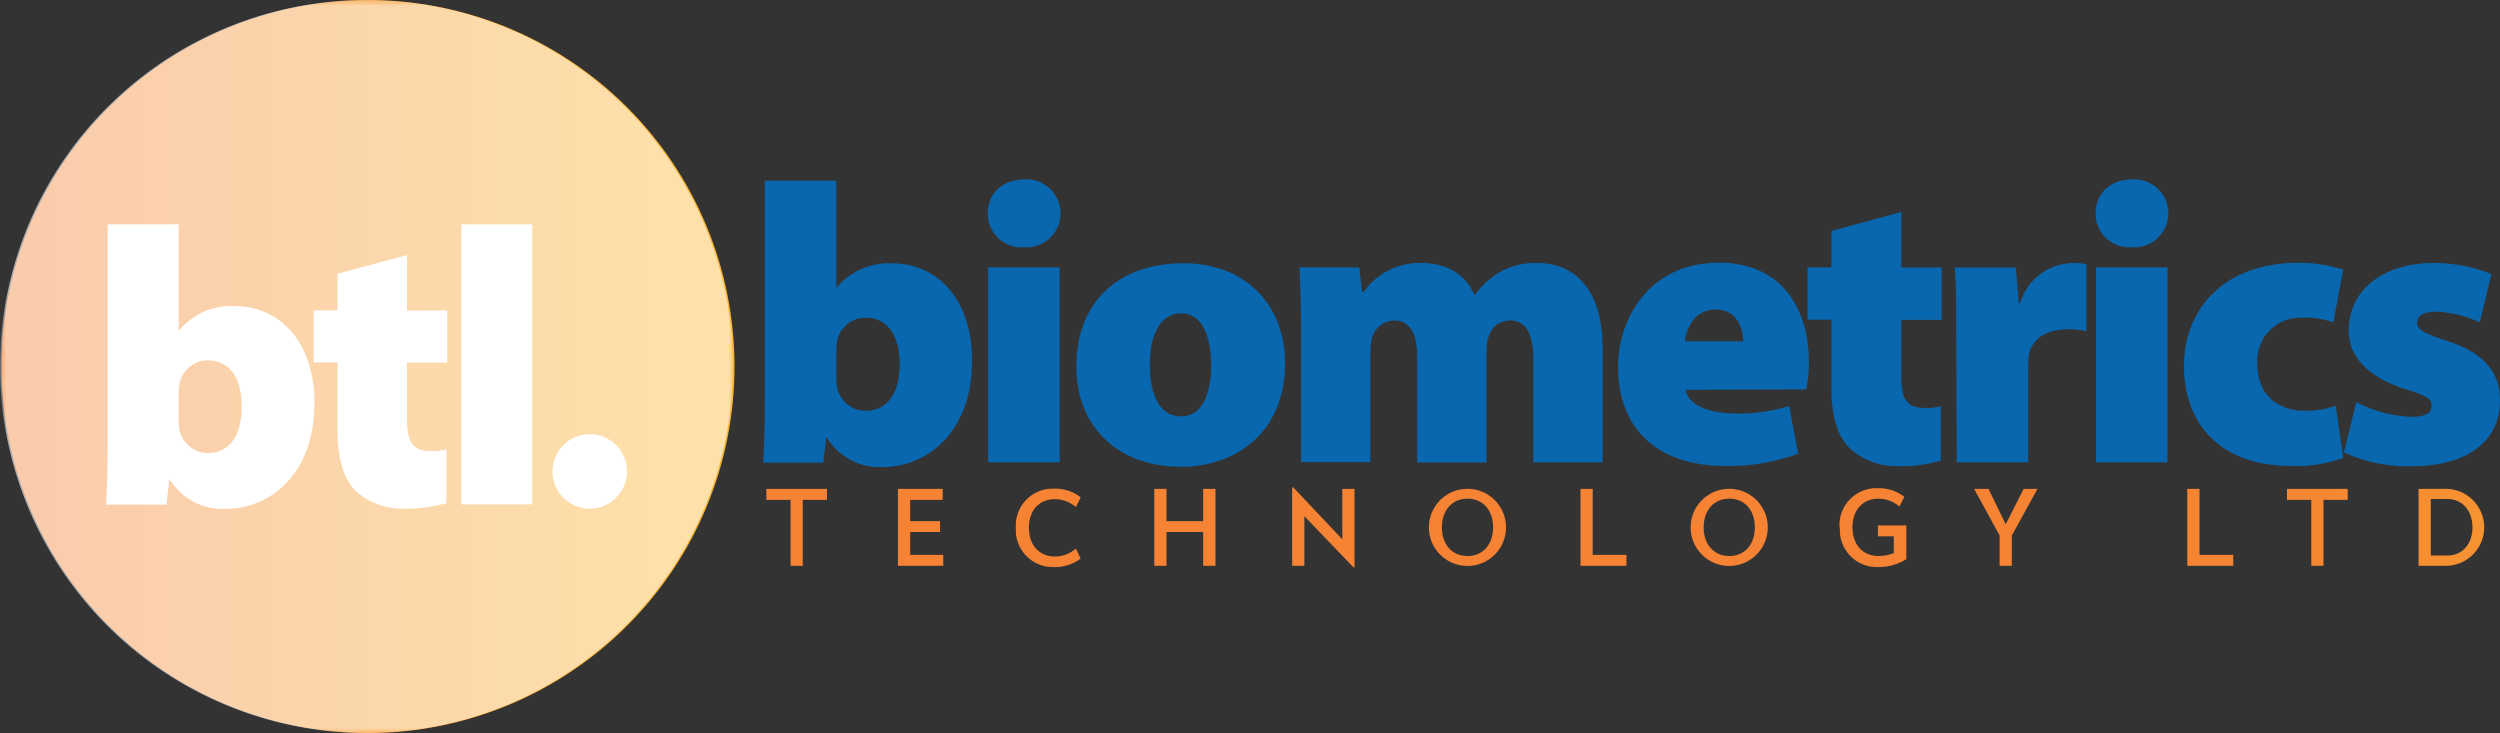 <svg xmlns="http://www.w3.org/2000/svg" xmlns:xlink="http://www.w3.org/1999/xlink" viewBox="0 0 315 92.36"><rect x="0" y="0" width="315" height="92.36" fill="#333333" stroke="none"/><defs><style>.cls-1{isolation:isolate;}.cls-2{clip-path:url(#clip-path);}.cls-3{fill:none;}.cls-4{fill:#fff;}.cls-5{clip-path:url(#clip-path-2);}.cls-6{fill:url(#linear-gradient);}.cls-7{mask:url(#mask);}.cls-8{opacity:0.59;}.cls-9{clip-path:url(#clip-path-3);}.cls-10{fill:#0867af;}.cls-11{clip-path:url(#clip-path-4);}.cls-12{fill:url(#linear-gradient-2);}.cls-13{clip-path:url(#clip-path-5);}.cls-14{fill:url(#linear-gradient-3);}.cls-15{clip-path:url(#clip-path-6);}.cls-16{fill:url(#linear-gradient-4);}.cls-17{clip-path:url(#clip-path-7);}.cls-18{fill:url(#linear-gradient-5);}.cls-19{clip-path:url(#clip-path-8);}.cls-20{fill:url(#linear-gradient-6);}.cls-21{clip-path:url(#clip-path-9);}.cls-22{fill:url(#linear-gradient-7);}.cls-23{clip-path:url(#clip-path-10);}.cls-24{fill:url(#linear-gradient-8);}.cls-25{clip-path:url(#clip-path-11);}.cls-26{fill:url(#linear-gradient-9);}.cls-27{clip-path:url(#clip-path-12);}.cls-28{fill:url(#linear-gradient-10);}.cls-29{clip-path:url(#clip-path-13);}.cls-30{fill:url(#linear-gradient-11);}.cls-31{clip-path:url(#clip-path-14);}.cls-32{fill:url(#linear-gradient-12);}.cls-33{clip-path:url(#clip-path-15);}.cls-34{fill:url(#linear-gradient-13);}.cls-35{clip-path:url(#clip-path-16);}.cls-36{fill:url(#linear-gradient-14);}</style><clipPath id="clip-path"><rect class="cls-3" width="92.36" height="92.36"/></clipPath><clipPath id="clip-path-2" transform="translate(0)"><path class="cls-3" d="M.19,46.18A46.18,46.18,0,1,0,46.37,0,46.17,46.17,0,0,0,.19,46.18"/></clipPath><linearGradient id="linear-gradient" x1="-103.04" y1="159.29" x2="-102.04" y2="159.29" gradientTransform="matrix(92.36, 0, 0, -92.36, 9517.33, 14758.85)" gradientUnits="userSpaceOnUse"><stop offset="0" stop-color="#f58333"/><stop offset="0.06" stop-color="#f58333"/><stop offset="0.88" stop-color="#f9b22e"/><stop offset="1" stop-color="#f9b22e"/></linearGradient><mask id="mask" x="-12.68" y="-23.77" width="116.38" height="116.58" maskUnits="userSpaceOnUse"><g transform="translate(0)"><rect width="92.36" height="92.36"/><g class="cls-1"><g class="cls-2"><path class="cls-4" d="M94.8,51.34a.46.46,0,0,1-.56.33c-15.61-4.21-21.08-9.33-28.12-20-7.26-11-14.49-15.21-25-14.67-3.51.19-5.85,1.17-6.94,2.93-1.72,2.78-.18,7.12,1.12,10.15,2,4.62,1.44,7.84.79,11.58-.13.72-.26,1.46-.37,2.23-.74,4.94-6,14.16-10.21,19.35-5.76,7-17,14-21.81,16.11a.43.43,0,0,1-.19,0,.47.47,0,0,1-.41-.27.46.46,0,0,1,.23-.61c4.54-2,15.87-9,21.47-15.85,4.16-5.1,9.29-14.12,10-18.9.12-.79.25-1.54.37-2.26.66-3.74,1.17-6.69-.72-11.06-1.39-3.21-3-7.85-1.06-11,1.26-2,3.84-3.16,7.67-3.36,10.69-.56,18.4,3.95,25.77,15.07,6.9,10.43,12.26,15.45,27.59,19.58a.46.46,0,0,1,.32.56"/><path class="cls-4" d="M-9.89,3.55a.39.39,0,0,0,.27.1.42.42,0,0,0,.37-.17C0-8.12,19.15-22,42.46-22.82a61.42,61.42,0,0,1,26.95,5.19C79.14-13.39,88.41-6.56,97,2.68a.47.47,0,0,0,.65,0,.46.46,0,0,0,0-.65C89-7.28,79.62-14.18,69.78-18.47a62.36,62.36,0,0,0-27.35-5.26,69.53,69.53,0,0,0-30.8,8.8A73.35,73.35,0,0,0-10,2.91a.46.46,0,0,0,.08.64"/><path class="cls-4" d="M-11,9a.52.52,0,0,0,.27.1.46.46,0,0,0,.37-.18A75.27,75.27,0,0,1,11.52-9.63,69.43,69.43,0,0,1,42.6-18.71a62,62,0,0,1,27.5,5.34C80-9,89.47-1.94,98.2,7.6a.47.47,0,0,0,.65,0,.46.46,0,0,0,0-.65C90.06-2.65,80.5-9.78,70.47-14.21a62.75,62.75,0,0,0-27.91-5.41,70.18,70.18,0,0,0-31.48,9.19A76,76,0,0,0-11.12,8.3.46.46,0,0,0-11,9"/><path class="cls-4" d="M-11.62,17.1a94.53,94.53,0,0,1,24-22c10-6.2,20.23-9.52,30.58-9.86,19.25-.63,37.89,9,55.37,28.58A.46.46,0,0,0,99,13.2C81.32-6.61,62.45-16.33,42.91-15.69c-10.51.35-20.95,3.71-31,10A95.53,95.53,0,0,0-12.35,16.53a.47.47,0,0,0,.08.65.46.46,0,0,0,.27.09.45.45,0,0,0,.38-.17"/><path class="cls-4" d="M-11.56,22.78C-4.25,14.85,3.72,6.64,12.53.32,23-7.18,33-10.72,44-10.82c9.75-.08,18.93,2.94,28.9,9.52C79.4,3,86.46,8.59,95.05,15.61c.42.35.86.69,1.29,1A20.94,20.94,0,0,1,99.07,19a.46.46,0,1,0,.69-.61,22,22,0,0,0-2.86-2.49c-.42-.33-.85-.66-1.27-1-8.61-7-15.69-12.62-22.27-17C63.24-8.75,53.89-11.83,44-11.74,32.77-11.64,22.61-8,12-.43,3.12,5.94-4.9,14.19-12.23,22.16a.47.47,0,0,0,0,.65.46.46,0,0,0,.3.12.41.41,0,0,0,.35-.15"/><path class="cls-4" d="M-11.5,28.47C-8.87,26.1-6,23.26-3,20.24A212,212,0,0,1,12.91,5.41C20.4-.65,30-6.86,44.3-6.86c12.21,0,20.85,5.47,28.37,11.37l1.23,1c6.43,5.05,13.72,10.77,21.57,15.91.63.41,1.27.78,1.88,1.13a11.77,11.77,0,0,1,2.49,1.7.45.45,0,0,0,.64,0,.46.46,0,0,0,0-.65,11.59,11.59,0,0,0-2.71-1.88c-.6-.35-1.23-.71-1.83-1.11C88.15,15.49,80.88,9.78,74.46,4.75l-1.23-1C65.58-2.21,56.79-7.77,44.3-7.78,29.71-7.78,20-1.47,12.33,4.7a210,210,0,0,0-16,14.89c-3,3-5.85,5.85-8.46,8.2a.46.46,0,0,0,0,.65.44.44,0,0,0,.33.15.39.39,0,0,0,.32-.12"/><path class="cls-4" d="M-11.73,34.25a.46.46,0,0,0,.28-.08c4.09-3,8.69-7.67,13.56-12.66,3.58-3.68,7.28-7.47,11.17-11C20.84,3.66,29.48-3,44.63-2.89c12.7.11,20.41,6.3,27.85,13.2A113.74,113.74,0,0,0,95.9,27.14c.85.44,1.71.81,2.48,1.13a8.53,8.53,0,0,1,2.22,1.14.46.46,0,1,0,.68-.61,7.79,7.79,0,0,0-2.55-1.37c-.74-.32-1.59-.68-2.4-1.1A112.4,112.4,0,0,1,73.1,9.63C65.65,2.73,57.91-3.49,45.28-3.8h-.64c-15.48-.12-24.62,7-32,13.64C8.76,13.38,5,17.18,1.45,20.87-3.39,25.83-8,30.52-12,33.42a.46.46,0,0,0-.11.64.47.47,0,0,0,.36.19"/><path class="cls-4" d="M96.68,32.05A69.68,69.68,0,0,1,73,15.48C66.5,8.4,59.16.37,45,.15,29.22-.08,21.18,6.72,13,15c-2.8,2.82-5.52,5.77-8.16,8.63C-1.21,30.15-6.93,36.35-11.84,39.05a.44.44,0,0,0-.18.62.44.44,0,0,0,.39.24.42.42,0,0,0,.23-.06c5-2.77,10.81-9,16.92-15.64,2.64-2.85,5.36-5.8,8.14-8.61C21.68,7.52,29.57.85,45,1.07c13.8.2,21,8.08,27.32,15a70.75,70.75,0,0,0,24,16.8A31.69,31.69,0,0,0,99.54,34a9.53,9.53,0,0,1,1.83.64.45.45,0,0,0,.64,0,.46.46,0,0,0,0-.65,5.69,5.69,0,0,0-2.26-.91,31.48,31.48,0,0,1-3.11-1"/><path class="cls-4" d="M97,37.78c-9.43-3-18.7-9.29-24.2-16.43l-.66-.88C66.41,13,59.88,4.43,45.47,4.08h-.14c-17.35-.43-24.79,8-32,16-1.95,2.17-3.89,4.43-5.77,6.61-7,8.14-13.66,15.84-19.28,18a.46.46,0,0,0-.26.59.46.46,0,0,0,.42.3.34.34,0,0,0,.17,0c5.83-2.23,12.54-10,19.64-18.24,1.88-2.17,3.82-4.49,5.77-6.66C21.09,12.77,28.39,4.51,45.31,4.92h.14c14,.34,20.09,8.36,26,16.06l.65.87c5.61,7.28,15.06,13.72,24.65,16.78a33.71,33.71,0,0,0,4.2,1c.5.09,1.08.2,1.24.26a.45.45,0,0,0,.58,0,.45.45,0,0,0,0-.64c-.18-.21-.47-.27-1.69-.49A32.31,32.31,0,0,1,97,37.78"/><path class="cls-4" d="M103.25,44.26a32.92,32.92,0,0,1-5.85-.74c-10.14-2.4-19.84-8.8-24.7-16.31-.35-.55-.7-1.13-1.06-1.69-5.1-8-10.88-17.11-26-17.48h-.06C28,7.61,21,16.22,14.23,24.54l-.53.65c-1.22,1.5-2.45,3-3.64,4.54C2.16,39.59-5.3,48.92-11.54,50.32a.47.47,0,0,0-.35.55.46.46,0,0,0,.44.36h.11c6.56-1.47,14.11-10.91,22.11-20.9,1.19-1.49,2.42-3,3.64-4.51l.53-.59c6.91-8.51,13.43-16.47,30.64-16h.06c14.6.36,20.25,9.14,25.23,17,.35.56.71,1.06,1.06,1.6,5,7.71,14.9,14.25,25.26,16.7a33.09,33.09,0,0,0,6,.76.46.46,0,0,0,0-.92"/><path class="cls-4" d="M25.6,34.05c-.47-2.41-1.41-3.79-2.78-4.08-2.82-.6-7.13,3.43-14,13.09-5,7.1-12,12.7-17.84,14.27a.45.45,0,0,0-.32.56.45.45,0,0,0,.56.32c6-1.62,13.21-7.36,18.34-14.62,2.36-3.33,9.53-13.46,13-12.72,1,.21,1.68,1.34,2.07,3.35C26.58,43.76,18,61-3,68.49a.47.47,0,0,0-.28.59.46.46,0,0,0,.42.3.32.32,0,0,0,.17,0c21.46-7.7,30.2-25.45,28.26-35.31"/><path class="cls-4" d="M23.19,54.21c4.77-7,6.9-14.76,5.71-20.81-.94-4.8-3.44-6.3-5.37-6.72a6.32,6.32,0,0,0-1.14-.13C17.5,26.43,12.53,32,6.11,41.12c-3.76,5.32-10.16,11.39-16,13a3.8,3.8,0,0,0-2.31,1.78,3.78,3.78,0,0,0-.38,2.9A3.83,3.83,0,0,0-9,61.59a3.62,3.62,0,0,0,1.09-.13c6.83-1.84,14.58-8,20.22-15.93l.08-.11c1.77-2.5,6.48-9.16,8.16-9.12a.31.31,0,0,1,.21.09c1.29,1.36.42,7.15-3.92,13.51-3.27,4.78-9.57,11.33-21,15.43a3.79,3.79,0,0,0-2.17,2,3.75,3.75,0,0,0-.14,2.92,3.86,3.86,0,0,0,3.5,2.53,3.9,3.9,0,0,0,1.39-.23c13.34-4.78,20.8-12.6,24.71-18.31m-25,17.45a2.93,2.93,0,0,1-1,.17,2.92,2.92,0,0,1-2.67-1.92,2.9,2.9,0,0,1,.11-2.22,2.9,2.9,0,0,1,1.65-1.5C7.85,62,14.29,55.31,17.63,50.41c3.59-5.24,6-12.39,3.83-14.65a1.15,1.15,0,0,0-.84-.37c-2,0-5.52,4.67-8.94,9.5L11.6,45C6.08,52.82-1.47,58.78-8.1,60.57a2.66,2.66,0,0,1-.83.1,2.93,2.93,0,0,1-2.74-2.14,2.89,2.89,0,0,1,.29-2.21A2.93,2.93,0,0,1-9.62,55c6-1.62,12.62-7.85,16.48-13.31,6.08-8.59,11-14.29,15.51-14.18a4.42,4.42,0,0,1,1,.11c1.67.36,3.83,1.68,4.67,6,1.15,5.82-.94,13.34-5.57,20.11C18.6,59.29,11.28,67-1.83,71.66"/><path class="cls-4" d="M17.51,43.49a.47.47,0,0,0-.26-.6.46.46,0,0,0-.6.26c0,.14-5.79,14.21-24.69,20.53a.46.46,0,0,0-.29.58.45.45,0,0,0,.42.31.41.41,0,0,0,.16,0c19.3-6.45,25.2-20.92,25.26-21.06"/><path class="cls-4" d="M94.48,50.78C79.15,46.65,73.79,41.63,66.89,31.2,59.52,20.08,51.81,15.57,41.12,16.13c-3.83.2-6.41,1.33-7.67,3.36-2,3.14-.33,7.78,1.06,11,1.89,4.37,1.38,7.32.72,11.06-.12.72-.25,1.47-.37,2.26-.72,4.79-5.85,13.8-10,18.9C19.25,69.55,7.92,76.51,3.38,78.55a.46.46,0,0,0-.23.61.45.45,0,0,0,.41.27.43.43,0,0,0,.19,0c4.77-2.14,16.05-9,21.81-16.11C29.79,58.09,35,48.87,35.77,43.93c.11-.77.24-1.51.37-2.23.65-3.73,1.21-7-.79-11.58-1.3-3-2.84-7.37-1.12-10.15,1.09-1.76,3.43-2.74,6.94-2.93,10.46-.54,17.69,3.7,25,14.67,7,10.63,12.51,15.75,28.12,20a.46.46,0,0,0,.24-.89"/><path class="cls-4" d="M95.35,47.53C81.44,43.79,76,38.55,69.2,28.22S56.19,12,44.35,11.72h-.22l-.51,0c-4.49-.11-12.45.58-15.36,6.43-1.43,2.87.09,6.21,1.57,9.45a28,28,0,0,1,1.65,4.16c1.09,4.06.73,7,.05,11.57s-4.45,11.52-9.4,17.42C16,68,6.29,73.56,2,75.48a3.82,3.82,0,0,0,1.48,7.31,3.78,3.78,0,0,0,1.65-.33c5.22-2.34,16.8-8.69,23.27-15.94,6-6.75,9.62-17.38,10.69-22,2.34-10.3.18-15.23-1.11-18.17-.56-1.27-1-2.19-.79-3,.45-2.18,2.42-3.2,6-3.11.61,0,1.14.06,1.57.09l.65,0c7.25.17,12.38,5.72,17.86,14,7.91,11.95,14.37,16.37,30.08,20.6a3.92,3.92,0,0,0,.9.14,3.81,3.81,0,0,0,3.78-2.83,3.83,3.83,0,0,0-2.7-4.69M97.17,52a2.91,2.91,0,0,1-2.88,2.15,3.28,3.28,0,0,1-.69-.1c-15.44-4.16-21.79-8.51-29.55-20.22C58.42,25.3,53.1,19.6,45.45,19.41l-.59,0c-.42,0-1-.08-1.63-.1-4.06-.09-6.39,1.2-6.94,3.84-.23,1.1.25,2.18.85,3.55,1.32,3,3.32,7.6,1,17.6-1.21,5.34-5,15.52-10.47,21.65-6.37,7.14-17.81,13.4-23,15.71a2.86,2.86,0,0,1-1.25.26,2.91,2.91,0,0,1-1.12-5.56c4.36-1.95,14.24-7.61,20.45-15,5.05-6,8.91-13.2,9.61-17.88.6-4,1.12-7.49-.07-11.94a29.56,29.56,0,0,0-1.71-4.3c-1.38-3-2.82-6.18-1.58-8.67,2.69-5.38,10.25-6,14.52-5.91l.5,0h.25c11.47.29,17.32,5.88,24.09,16.1,7,10.52,12.47,15.86,26.68,19.69a2.92,2.92,0,0,1,2,3.56"/><path class="cls-4" d="M82.28,82c-6.41-1.45-15.41-8.65-21.06-21.47-2.58-5.85-7.54-12.67-13.08-12.81H48c-3.87,0-7.24,3.24-10,9.62-2.17,5-6.66,15.31-25.46,24.79q-1.14.57-2,1a.46.46,0,0,0-.18.62.45.45,0,0,0,.62.18c.54-.29,1.2-.62,2-1C19.1,79.8,32,73.3,38.79,57.68c2.61-6,5.69-9.06,9.16-9.06h.17c5.11.12,9.79,6.66,12.26,12.26,5.78,13.12,15.07,20.49,21.7,22a.46.46,0,1,0,.2-.89"/><path class="cls-4" d="M77.57,84.52c-11.64-3.8-15.7-12.79-19.29-20.72a52.58,52.58,0,0,0-4-7.81c-1.88-2.75-3.86-4.05-5.88-3.85-3.66.35-6.15,5.52-6.83,7.1C40,63,36.7,67.53,31.87,72.84c-4.51,5-12.34,10.23-17.68,13.23a.47.47,0,0,0-.18.63.45.45,0,0,0,.39.23.43.43,0,0,0,.24-.06C20,83.84,28,78.5,32.55,73.46c4.9-5.39,8.21-10,9.84-13.86,1.29-3,3.56-6.3,6.07-6.55,1.67-.16,3.36,1,5,3.45a52.2,52.2,0,0,1,4,7.68c3.48,7.7,7.81,17.28,19.83,21.22a.47.47,0,0,0,.58-.3.46.46,0,0,0-.29-.58"/><path class="cls-4" d="M74.51,87.74l-1.27-.66c-5.69-3-14.27-7.39-18.43-20.94-1.73-5.67-3-9.13-6-8.84-2,.2-3.62,3.33-5.46,7-.72,1.42-1.47,2.89-2.28,4.24C34.91,78.91,26.46,83.77,21.92,86.38c-1,.6-1.86,1.07-2.43,1.48a.46.46,0,0,0-.11.64.42.42,0,0,0,.36.19.42.42,0,0,0,.28-.08c.53-.38,1.34-.85,2.36-1.43C27,84.52,35.58,79.58,41.89,69c.82-1.38,1.58-2.86,2.3-4.29,1.65-3.25,3.21-6.32,4.74-6.47,1.71-.16,2.78.94,5,8.2C58.2,80.32,67,84.88,72.82,87.89l1.26.66a.46.46,0,0,0,.62-.19.47.47,0,0,0-.19-.62"/><path class="cls-4" d="M21.1,24.36l.68,0c.33,0,.71,0,1.11,0a3.85,3.85,0,0,1,1.59.31,1.62,1.62,0,0,0,.71.21.9.9,0,0,0,.72-.32c.49-.59.28-1.81-.06-3.47-.06-.29-.12-.56-.16-.78a1.06,1.06,0,0,0-1.05-1c-1.47,0-3.89,2.34-4.36,3.64a1,1,0,0,0,.22,1.25,1,1,0,0,0,.6.17m.52-1.92c.88-1.14,2.36-2.24,3-2.22.09,0,.14,0,.18.2s.1.51.16.81c.15.72.51,2.41.28,2.68,0,0-.08,0-.34-.11a4.72,4.72,0,0,0-2-.4c-.43,0-.84,0-1.18,0l-.64,0a2.28,2.28,0,0,1,.53-1"/><path class="cls-4" d="M67,89c-9.82-4.59-13.51-14.2-15.43-21-.46-1.6-1.1-2.43-2-2.53-2-.23-4.21,3.51-7.34,9.23l-.43.79C38.6,81.3,30.77,86.06,26.56,88.61l-1,.61a.45.45,0,0,0-.15.63.49.49,0,0,0,.38.22A.47.47,0,0,0,26,90l1-.61c4.29-2.6,12.26-7.43,15.6-13.53l.43-.79c2-3.72,4.81-8.8,6.37-8.76h.06c.45.05.88.71,1.2,1.86,2,7,5.77,16.88,15.94,21.62a.44.44,0,0,0,.6-.22A.46.46,0,0,0,67,89"/><path class="cls-4" d="M62.38,91.13c-.07,0-7.46-2.13-9.66-9.42-1.52-5-2.78-7.22-4.2-7.36-1.22-.11-2.13,1.3-2.79,2.54-3,5.56-8.83,9.81-14.19,13.24a.48.48,0,0,0-.14.64.45.45,0,0,0,.63.13c5.46-3.49,11.46-7.83,14.5-13.58.94-1.76,1.56-2.09,1.9-2.06.65.07,1.76,1.28,3.41,6.72,2.35,7.76,10,9.94,10.3,10l.11,0a.46.46,0,0,0,.13-.9"/><path class="cls-4" d="M54.35,91.31a14.43,14.43,0,0,1-4.58-6.43c-.16-.36-.3-.71-.45-1A1.75,1.75,0,0,0,48,82.72c-1-.1-2.17.75-3.64,2.63A22.64,22.64,0,0,1,39,89.63c-.52.33-1,.65-1.47,1a.46.46,0,0,0,.51.76c.45-.31.94-.62,1.45-.95A23.28,23.28,0,0,0,45,85.92c1.68-2.16,2.53-2.31,2.82-2.28.09,0,.36,0,.63.61.14.3.28.63.43,1A15.3,15.3,0,0,0,53.79,92a.46.46,0,0,0,.27.09.42.42,0,0,0,.37-.17.46.46,0,0,0-.08-.65"/><path class="cls-4" d="M47.61,88.36a.47.47,0,0,0-.63.18A10.34,10.34,0,0,1,43.72,92a.47.47,0,0,0-.15.63.44.44,0,0,0,.38.22.37.37,0,0,0,.25-.06A11.35,11.35,0,0,0,47.79,89a.46.46,0,0,0-.18-.62"/><path class="cls-4" d="M84.64,78.17c-3.22-1-13-3.82-24.12-27.06-2.73-5.74-1.82-8.28-1-9.29a2.76,2.76,0,0,1,2.63-1c.79.17,1.74,1.4,2.93,3a33.87,33.87,0,0,0,8,8c4.7,3.21,10.12,4.53,14.47,5.58a42.23,42.23,0,0,1,5.22,1.48.46.46,0,1,0,.34-.86,44,44,0,0,0-5.34-1.51c-4.28-1-9.61-2.33-14.18-5.45a33.2,33.2,0,0,1-7.83-7.85c-1.36-1.78-2.35-3.06-3.48-3.29a3.6,3.6,0,0,0-3.53,1.36c-1.12,1.43-1.88,4.37.92,10.24,4.84,10.14,12.66,24,24.7,27.55l.11,0a.47.47,0,0,0,.46-.33.46.46,0,0,0-.32-.57"/><path class="cls-4" d="M47.38,44.87l-.11,0v0Z"/><path class="cls-4" d="M58.17,37.45a2.78,2.78,0,0,0,1.29-2c.43-2.86-4.69-9.16-8.83-10.87a16.08,16.08,0,0,0-5.43-1.25c-1.78-.05-3,.44-3.64,1.38s-.49,2.59.5,4.58c1.32,2.64,1.17,5.63,1,8.25s-.13,4.74,1.1,6.07c.69.75,1.91.93,3.32,1.26V44.8c4.52.11,6-2,8.12-4.66l.38-.48a14.56,14.56,0,0,1,2.16-2.21m-2.93,1.66-.36.35c-2.09,2.54-3.6,4.31-7.44,4.22h0c-1.25-.31-2.13-.27-2.66-.85-1-1-.86-3-.74-5.36.14-2.74.3-5.8-1.13-8.65-.83-1.66-1-2.91-.54-3.66s1.83-1,2.84-.94a15.44,15.44,0,0,1,5.1,1.19,16.31,16.31,0,0,1,5.8,4.76c1.66,2.06,2.63,4.08,2.47,5.14-.11.74-.32.92-1,1.45a15.6,15.6,0,0,0-2.35,2.35"/><path class="cls-4" d="M50.55,27.84l-.06,0a14.11,14.11,0,0,0-4.11-1.27,1.42,1.42,0,0,0-1.32.57c-.37.58-.22,1.49.46,2.86.83,1.65.7,3.79.59,5.65s-.22,3.67.71,4.68a2.83,2.83,0,0,0,2.12.87h0c3.1.07,6.3-5.93,6.47-7.09.3-2-2.16-5.13-4.86-6.25m3.93,6.07c-.14.93-3.12,6.31-5.56,6.26a1.88,1.88,0,0,1-1.42-.52c-.67-.73-.58-2.32-.48-4,.12-2,.26-4.23-.68-6.1-.71-1.43-.57-1.85-.51-1.95s.37-.14.53-.14a14.18,14.18,0,0,1,3.77,1.2l.06,0c2.64,1.1,4.48,3.94,4.29,5.22"/><path class="cls-4" d="M50,31a.57.57,0,0,0-.25-.06c-.28,0-.66.14-.86.9a6.76,6.76,0,0,0-.17,1.42c0,.78,0,3.33,1.1,3.36,1.34,0,2.48-2.27,2.54-2.68C52.45,33.11,51,31.46,50,31m-.06,4.69A7.49,7.49,0,0,1,49.77,32a4.11,4.11,0,0,1,1.64,1.88c-.08.37-.94,1.75-1.51,1.89"/><path class="cls-4" d="M39.77,48.35a.56.56,0,0,0,.54.26s.09.06.14,0c.87-.13,3.41-1.37,3.76-2.2a.62.62,0,0,0-.05-.63,3.19,3.19,0,0,0-2.25-1.31,1.84,1.84,0,0,0-.8.15l-.14.07-.07.11c-1,1.85-1.41,3-1.13,3.5m1.84-2.88.27,0a2.19,2.19,0,0,1,1.41.79,8.82,8.82,0,0,1-2.67,1.5,12.71,12.71,0,0,1,1-2.26"/><path class="cls-4" d="M54.34,44.52a2.77,2.77,0,0,0-1.1.55,1.32,1.32,0,0,0-.06,2.06A6.71,6.71,0,0,0,55,48.46a1,1,0,0,0,1.23-.18c.81-1-.9-4.34-1.91-3.76m0,2.28a2.07,2.07,0,0,1-.62-.63c-.13-.23.33-.5.48-.63a3,3,0,0,1,.26-.19l0,0a.36.36,0,0,1,.12.09,2.44,2.44,0,0,1,.43.68,3.33,3.33,0,0,1,.41,1.41,4.77,4.77,0,0,1-1.13-.76"/><path class="cls-4" d="M55.53,47.72l0,0s0,0,0,0"/><path class="cls-4" d="M93.93,62.68a67,67,0,0,1-12.14-3.63c-6-2.34-10.53-4.84-12.62-7-4.47-4.69-5.46-3.93-5.78-3.68s-1.41,1.08,2.83,8C71,64.2,78.06,73.58,90.57,76.76h.11a.44.44,0,0,0,.45-.34.45.45,0,0,0-.33-.56c-6.4-1.63-14.9-5.37-23.79-20-3.6-5.89-3.07-6.83-3.08-6.84.23-.07,1.56.42,4.58,3.58,5,5.28,20.93,10.37,25.29,10.94a.46.46,0,0,0,.52-.39.47.47,0,0,0-.39-.52"/><path class="cls-4" d="M92.25,66.72c-8.67-1.55-13.51-4.18-15.62-5.61-.4-.27-.75-.48-1.07-.29a.51.51,0,0,0-.24.5c.12,1,7.21,7.57,15.35,10.33a.31.31,0,0,0,.13,0,.48.48,0,0,0,.45-.31.46.46,0,0,0-.29-.58,40.25,40.25,0,0,1-13-7.82,46.1,46.1,0,0,0,14.17,4.66.46.46,0,0,0,.16-.91"/></g></g></g></mask><clipPath id="clip-path-3" transform="translate(0)"><rect class="cls-3" width="92.36" height="92.36"/></clipPath><clipPath id="clip-path-4" transform="translate(0)"><polygon class="cls-3" points="96.56 61.6 96.56 62.98 99.61 62.98 99.61 71.29 101.15 71.29 101.15 62.98 104.2 62.98 104.2 61.6 96.56 61.6"/></clipPath><linearGradient id="linear-gradient-2" x1="-103.04" y1="159.29" x2="-102.04" y2="159.29" gradientTransform="matrix(0, 298.69, 298.69, 0, -47479.61, 30826.17)" gradientUnits="userSpaceOnUse"><stop offset="0" stop-color="#f58333"/><stop offset="0.63" stop-color="#f58333"/><stop offset="0.7" stop-color="#f58733"/><stop offset="0.77" stop-color="#f69331"/><stop offset="0.85" stop-color="#f8a62f"/><stop offset="0.88" stop-color="#f9b22e"/><stop offset="1" stop-color="#f9b22e"/></linearGradient><clipPath id="clip-path-5" transform="translate(0)"><polygon class="cls-3" points="113.14 61.6 113.14 71.29 118.85 71.29 118.85 69.91 114.68 69.91 114.68 67.03 118.45 67.03 118.45 65.66 114.68 65.66 114.68 62.98 118.78 62.98 118.78 61.6 113.14 61.6"/></clipPath><linearGradient id="linear-gradient-3" x1="-103.04" y1="159.29" x2="-102.04" y2="159.29" gradientTransform="matrix(0, 298.69, 298.69, 0, -47464.08, 30810.58)" xlink:href="#linear-gradient-2"/><clipPath id="clip-path-6" transform="translate(0)"><path class="cls-3" d="M128,66.45a4.66,4.66,0,0,0,4.85,5,5.25,5.25,0,0,0,3.31-1.07l-.6-1.26a4,4,0,0,1-2.63,1c-2,0-3.29-1.44-3.29-3.61s1.26-3.62,3.29-3.62a4.08,4.08,0,0,1,2.63,1l.61-1.23a5.17,5.17,0,0,0-3.32-1.09,4.65,4.65,0,0,0-4.85,5"/></clipPath><linearGradient id="linear-gradient-4" x1="-103.04" y1="159.29" x2="-102.04" y2="159.29" gradientTransform="matrix(0, 298.69, 298.69, 0, -47447.97, 30794.52)" xlink:href="#linear-gradient-2"/><clipPath id="clip-path-7" transform="translate(0)"><polygon class="cls-3" points="151.6 61.6 151.6 65.66 146.98 65.66 146.98 61.6 145.44 61.6 145.44 71.29 146.98 71.29 146.98 67.03 151.6 67.03 151.6 71.29 153.15 71.29 153.15 61.6 151.6 61.6"/></clipPath><linearGradient id="linear-gradient-5" x1="-103.04" y1="159.29" x2="-102.04" y2="159.29" gradientTransform="matrix(0, 298.69, 298.69, 0, -47430.79, 30777.33)" xlink:href="#linear-gradient-2"/><clipPath id="clip-path-8" transform="translate(0)"><polygon class="cls-3" points="162.81 61.4 162.81 71.29 164.35 71.29 164.35 65.04 170.54 71.49 170.67 71.49 170.67 61.6 169.13 61.6 169.13 67.95 162.94 61.4 162.81 61.4"/></clipPath><linearGradient id="linear-gradient-6" x1="-103.04" y1="159.29" x2="-102.04" y2="159.29" gradientTransform="matrix(0, 298.69, 298.69, 0, -47413.33, 30759.92)" xlink:href="#linear-gradient-2"/><clipPath id="clip-path-9" transform="translate(0)"><path class="cls-3" d="M181.68,66.45c0-2.17,1.28-3.62,3.22-3.62s3.23,1.45,3.23,3.62-1.29,3.61-3.23,3.61-3.22-1.45-3.22-3.61m-1.64,0a4.86,4.86,0,1,0,9.72,0,4.86,4.86,0,1,0-9.72,0"/></clipPath><linearGradient id="linear-gradient-7" x1="-103.04" y1="159.29" x2="-102.04" y2="159.29" gradientTransform="matrix(0, 298.69, 298.69, 0, -47395.19, 30741.75)" xlink:href="#linear-gradient-2"/><clipPath id="clip-path-10" transform="translate(0)"><polygon class="cls-3" points="199.14 61.6 199.14 71.29 204.93 71.29 204.93 69.91 200.68 69.91 200.68 61.6 199.14 61.6"/></clipPath><linearGradient id="linear-gradient-8" x1="-103.04" y1="159.29" x2="-102.04" y2="159.29" gradientTransform="matrix(0, 298.69, 298.69, 0, -47378.16, 30724.69)" xlink:href="#linear-gradient-2"/><clipPath id="clip-path-11" transform="translate(0)"><path class="cls-3" d="M214.66,66.45c0-2.17,1.29-3.62,3.23-3.62s3.22,1.45,3.22,3.62-1.29,3.61-3.22,3.61-3.23-1.45-3.23-3.61m-1.64,0a4.86,4.86,0,1,0,9.72,0,4.86,4.86,0,1,0-9.72,0"/></clipPath><linearGradient id="linear-gradient-9" x1="-103.04" y1="159.29" x2="-102.04" y2="159.29" gradientTransform="matrix(0, 298.69, 298.69, 0, -47362.2, 30708.85)" xlink:href="#linear-gradient-2"/><clipPath id="clip-path-12" transform="translate(0)"><path class="cls-3" d="M231.83,66.45a4.65,4.65,0,0,0,4.84,5,6.49,6.49,0,0,0,3.53-1V66.21h-3.58v1.37h2V69.7a5.47,5.47,0,0,1-1.92.36c-2,0-3.29-1.44-3.29-3.61s1.26-3.62,3.29-3.62a4.08,4.08,0,0,1,2.63,1l.61-1.23a5.17,5.17,0,0,0-3.32-1.09,4.65,4.65,0,0,0-4.84,5"/></clipPath><linearGradient id="linear-gradient-10" x1="-103.04" y1="159.29" x2="-102.04" y2="159.29" gradientTransform="matrix(0, 298.69, 298.69, 0, -47344.04, 30690.73)" xlink:href="#linear-gradient-2"/><clipPath id="clip-path-13" transform="translate(0)"><polygon class="cls-3" points="254.98 61.6 252.72 66.06 250.55 61.6 248.74 61.6 251.95 67.47 251.95 71.29 253.49 71.29 253.49 67.48 256.72 61.6 254.98 61.6"/></clipPath><linearGradient id="linear-gradient-11" x1="-103.04" y1="159.29" x2="-102.04" y2="159.29" gradientTransform="matrix(0, 298.69, 298.69, 0, -47327.24, 30674.08)" xlink:href="#linear-gradient-2"/><clipPath id="clip-path-14" transform="translate(0)"><polygon class="cls-3" points="275.6 61.6 275.6 71.29 281.39 71.29 281.39 69.91 277.14 69.91 277.14 61.6 275.6 61.6"/></clipPath><linearGradient id="linear-gradient-12" x1="-103.04" y1="159.29" x2="-102.04" y2="159.29" gradientTransform="matrix(0, 298.69, 298.69, 0, -47301.69, 30648.36)" xlink:href="#linear-gradient-2"/><clipPath id="clip-path-15" transform="translate(0)"><polygon class="cls-3" points="288.16 61.6 288.16 62.98 291.22 62.98 291.22 71.29 292.76 71.29 292.76 62.98 295.81 62.98 295.81 61.6 288.16 61.6"/></clipPath><linearGradient id="linear-gradient-13" x1="-103.04" y1="159.29" x2="-102.04" y2="159.29" gradientTransform="matrix(0, 298.69, 298.69, 0, -47288.02, 30634.85)" xlink:href="#linear-gradient-2"/><clipPath id="clip-path-16" transform="translate(0)"><path class="cls-3" d="M306.28,62.87h2.1c1.81,0,3.15,1.41,3.15,3.58S310.19,70,308.38,70h-2.1Zm-1.54-1.27v9.69h3.64a4.85,4.85,0,0,0,0-9.69Z"/></clipPath><linearGradient id="linear-gradient-14" x1="-103.04" y1="159.29" x2="-102.04" y2="159.29" gradientTransform="matrix(0, 298.69, 298.69, 0, -47271.26, 30617.91)" xlink:href="#linear-gradient-2"/></defs><title>Asset 1</title><g id="Layer_2" data-name="Layer 2"><g id="Layer_1-2" data-name="Layer 1"><g class="cls-5"><rect class="cls-6" x="0.19" width="92.36" height="92.36"/></g><g class="cls-7"><g class="cls-8"><g class="cls-9"><path class="cls-4" d="M92.36,46.18A46.18,46.18,0,1,1,46.18,0,46.17,46.17,0,0,1,92.36,46.18" transform="translate(0)"/></g></g></g><path class="cls-4" d="M79,59.4a4.69,4.69,0,1,1-4.69-4.69A4.69,4.69,0,0,1,79,59.4" transform="translate(0)"/><path class="cls-4" d="M13.57,28.27h8.94V41.58h.1a8.47,8.47,0,0,1,7-3c5.81,0,10.08,4.77,10,12.28,0,8.84-5.56,13.26-11.23,13.26a7.74,7.74,0,0,1-6.95-3.67h-.1l-.35,3.13H13.37c.1-1.59.2-4.72.2-7.75Zm8.94,24.64a9,9,0,0,0,.1,1.25,3.73,3.73,0,0,0,3.53,2.93c2.63,0,4.32-2,4.32-5.87,0-3.33-1.34-5.81-4.32-5.81a3.62,3.62,0,0,0-3.53,3,9.71,9.71,0,0,0-.1,1.19Z" transform="translate(0)"/><path class="cls-4" d="M51.28,32.14v7h5.07v6.56H51.28v7c0,2.93.69,4.12,2.83,4.12a6.79,6.79,0,0,0,2.14-.2V63.4a18.52,18.52,0,0,1-5.32.69,8.68,8.68,0,0,1-6.11-2.23c-1.49-1.49-2.29-3.93-2.29-7.65V45.66h-3V39.1h3V34.48Z" transform="translate(0)"/><rect class="cls-4" x="58.13" y="28.27" width="8.94" height="35.28"/><path class="cls-10" d="M96.37,22.76h9V36.19h.1a8.5,8.5,0,0,1,7-3c5.79,0,10.08,4.79,10,12.33,0,8.88-5.59,13.33-11.28,13.33a7.76,7.76,0,0,1-7-3.7h-.1l-.35,3.15H96.17c.1-1.6.2-4.75.2-7.74Zm9,24.81a8.89,8.89,0,0,0,.1,1.24,3.7,3.7,0,0,0,3.55,2.95c2.64,0,4.34-2,4.34-5.89,0-3.34-1.35-5.84-4.34-5.84a3.64,3.64,0,0,0-3.55,3,9.71,9.71,0,0,0-.1,1.2Z" transform="translate(0)"/><path class="cls-10" d="M129,31.15a4.23,4.23,0,0,1-4.54-4.25c0-2.49,1.79-4.29,4.59-4.29a4.28,4.28,0,1,1,0,8.54Zm-4.49,2.54h9V58.25h-9Z" transform="translate(0)"/><path class="cls-10" d="M148.62,58.8c-7.33,0-13-4.65-13-12.63s5.14-13,13.52-13c7.69,0,12.78,5.19,12.78,12.58,0,8.93-6.39,13.08-13.23,13.08Zm.25-6.34c2.45,0,3.74-2.55,3.74-6.49,0-3.39-1.09-6.49-3.74-6.49-3,0-4,3.25-4,6.49,0,3.69,1.2,6.49,3.94,6.49Z" transform="translate(0)"/><path class="cls-10" d="M163.94,42.08c0-3.3-.1-6.09-.2-8.39h7.54l.35,3.1h.2a8.57,8.57,0,0,1,7.28-3.65c3.15,0,5.59,1.45,6.64,4h.1a10.08,10.08,0,0,1,3.39-3,9.3,9.3,0,0,1,4.35-1c5.29,0,8.33,3.85,8.33,10.68V58.25h-8.73V45.17c0-3-.9-4.79-2.9-4.79a2.79,2.79,0,0,0-2.74,2.1,5.35,5.35,0,0,0-.25,1.79v14h-8.74V44.92c0-2.74-.84-4.54-2.89-4.54a3,3,0,0,0-2.75,2,6.14,6.14,0,0,0-.25,1.84v14h-8.73Z" transform="translate(0)"/><path class="cls-10" d="M212.4,49.11c.3,2,3.14,3,6.34,3a21.7,21.7,0,0,0,6.69-.95l1.14,6a25.32,25.32,0,0,1-9.18,1.55c-8.63,0-13.52-4.75-13.52-12.53,0-5.69,3.69-13.08,12.72-13.08,7.94,0,11.33,5.84,11.33,12.58a15.79,15.79,0,0,1-.35,3.39ZM219.64,43c0-1.4-.65-4-3.5-4-2.64,0-3.69,2.45-3.84,4Z" transform="translate(0)"/><path class="cls-10" d="M239.55,26.71v7h5.09v6.59h-5.09v7c0,2.89.65,4.09,2.84,4.09a6.83,6.83,0,0,0,2.15-.2v6.84a17,17,0,0,1-5.34.7,8.71,8.71,0,0,1-6.14-2.25c-1.5-1.5-2.3-3.89-2.3-7.64V40.28h-3V33.69h3V29.1Z" transform="translate(0)"/><path class="cls-10" d="M246.48,42c0-3.9,0-6.24-.19-8.29H254l.35,4.44h.2a7,7,0,0,1,6.54-5,6.61,6.61,0,0,1,1.79.15v8.44a9.63,9.63,0,0,0-2.29-.25c-2.65,0-4.44,1.1-4.94,3.09a12.71,12.71,0,0,0-.1,1.55V58.25h-9Z" transform="translate(0)"/><path class="cls-10" d="M268.59,31.15a4.23,4.23,0,0,1-4.54-4.25c0-2.49,1.8-4.29,4.59-4.29a4.28,4.28,0,1,1,0,8.54Zm-4.49,2.54h9V58.25h-9Z" transform="translate(0)"/><path class="cls-10" d="M295.24,57.7a17.22,17.22,0,0,1-6.73,1c-8.19,0-13.33-4.8-13.33-12.58,0-7,4.84-13,14.42-13a18.34,18.34,0,0,1,5.64.85L294,40.63a10.1,10.1,0,0,0-3.89-.6,5.44,5.44,0,0,0-5.69,5.84c0,4,2.75,5.89,5.94,5.89a10.46,10.46,0,0,0,3.94-.65Z" transform="translate(0)"/><path class="cls-10" d="M296.89,50.66a16.16,16.16,0,0,0,6.79,1.85c1.94,0,2.69-.4,2.69-1.35s-.55-1.25-3.19-2.1c-5.44-1.69-7.29-4.64-7.24-7.48,0-4.89,4.19-8.44,10.68-8.44a19.23,19.23,0,0,1,7.29,1.4l-1.45,6.09A14.2,14.2,0,0,0,307,39.28c-1.55,0-2.45.4-2.45,1.4,0,.8.8,1.3,3.7,2.25C313.11,44.47,315,47,315,50.51c0,4.69-3.64,8.24-11.22,8.24A19.3,19.3,0,0,1,295.34,57Z" transform="translate(0)"/><g class="cls-11"><rect class="cls-12" x="95.33" y="62.35" width="10.11" height="8.18" transform="translate(28.37 162.91) rotate(-86.76)"/></g><g class="cls-13"><rect class="cls-14" x="110.99" y="63.32" width="10" height="6.25" transform="translate(43.1 178.5) rotate(-86.76)"/></g><g class="cls-15"><rect class="cls-16" x="126.87" y="62.09" width="10.4" height="8.72" transform="translate(58.26 194.55) rotate(-86.76)"/></g><g class="cls-17"><rect class="cls-18" x="144.24" y="62.33" width="10.11" height="8.24" transform="translate(74.52 211.75) rotate(-86.76)"/></g><g class="cls-19"><rect class="cls-20" x="161.48" y="62.24" width="10.52" height="8.42" transform="translate(90.98 229.16) rotate(-86.76)"/></g><g class="cls-21"><rect class="cls-22" x="179.66" y="61.31" width="10.49" height="10.27" transform="translate(108.11 247.3) rotate(-86.76)"/></g><g class="cls-23"><rect class="cls-24" x="197.03" y="63.28" width="10.01" height="6.33" transform="translate(124.27 264.4) rotate(-86.76)"/></g><g class="cls-25"><rect class="cls-26" x="212.64" y="61.31" width="10.49" height="10.27" transform="translate(139.23 280.23) rotate(-86.76)"/></g><g class="cls-27"><rect class="cls-28" x="230.81" y="61.98" width="10.42" height="8.93" transform="translate(156.34 298.33) rotate(-86.76)"/></g><g class="cls-29"><rect class="cls-30" x="247.67" y="62.19" width="10.13" height="8.52" transform="translate(172.11 315.02) rotate(-86.76)"/></g><g class="cls-31"><rect class="cls-32" x="273.49" y="63.28" width="10.01" height="6.33" transform="translate(196.42 340.74) rotate(-86.76)"/></g><g class="cls-33"><rect class="cls-34" x="286.93" y="62.35" width="10.11" height="8.18" transform="translate(209.14 354.21) rotate(-86.76)"/></g><g class="cls-35"><rect class="cls-36" x="303.88" y="61.97" width="10.15" height="8.95" transform="translate(225.15 371.15) rotate(-86.76)"/></g></g></g></svg>